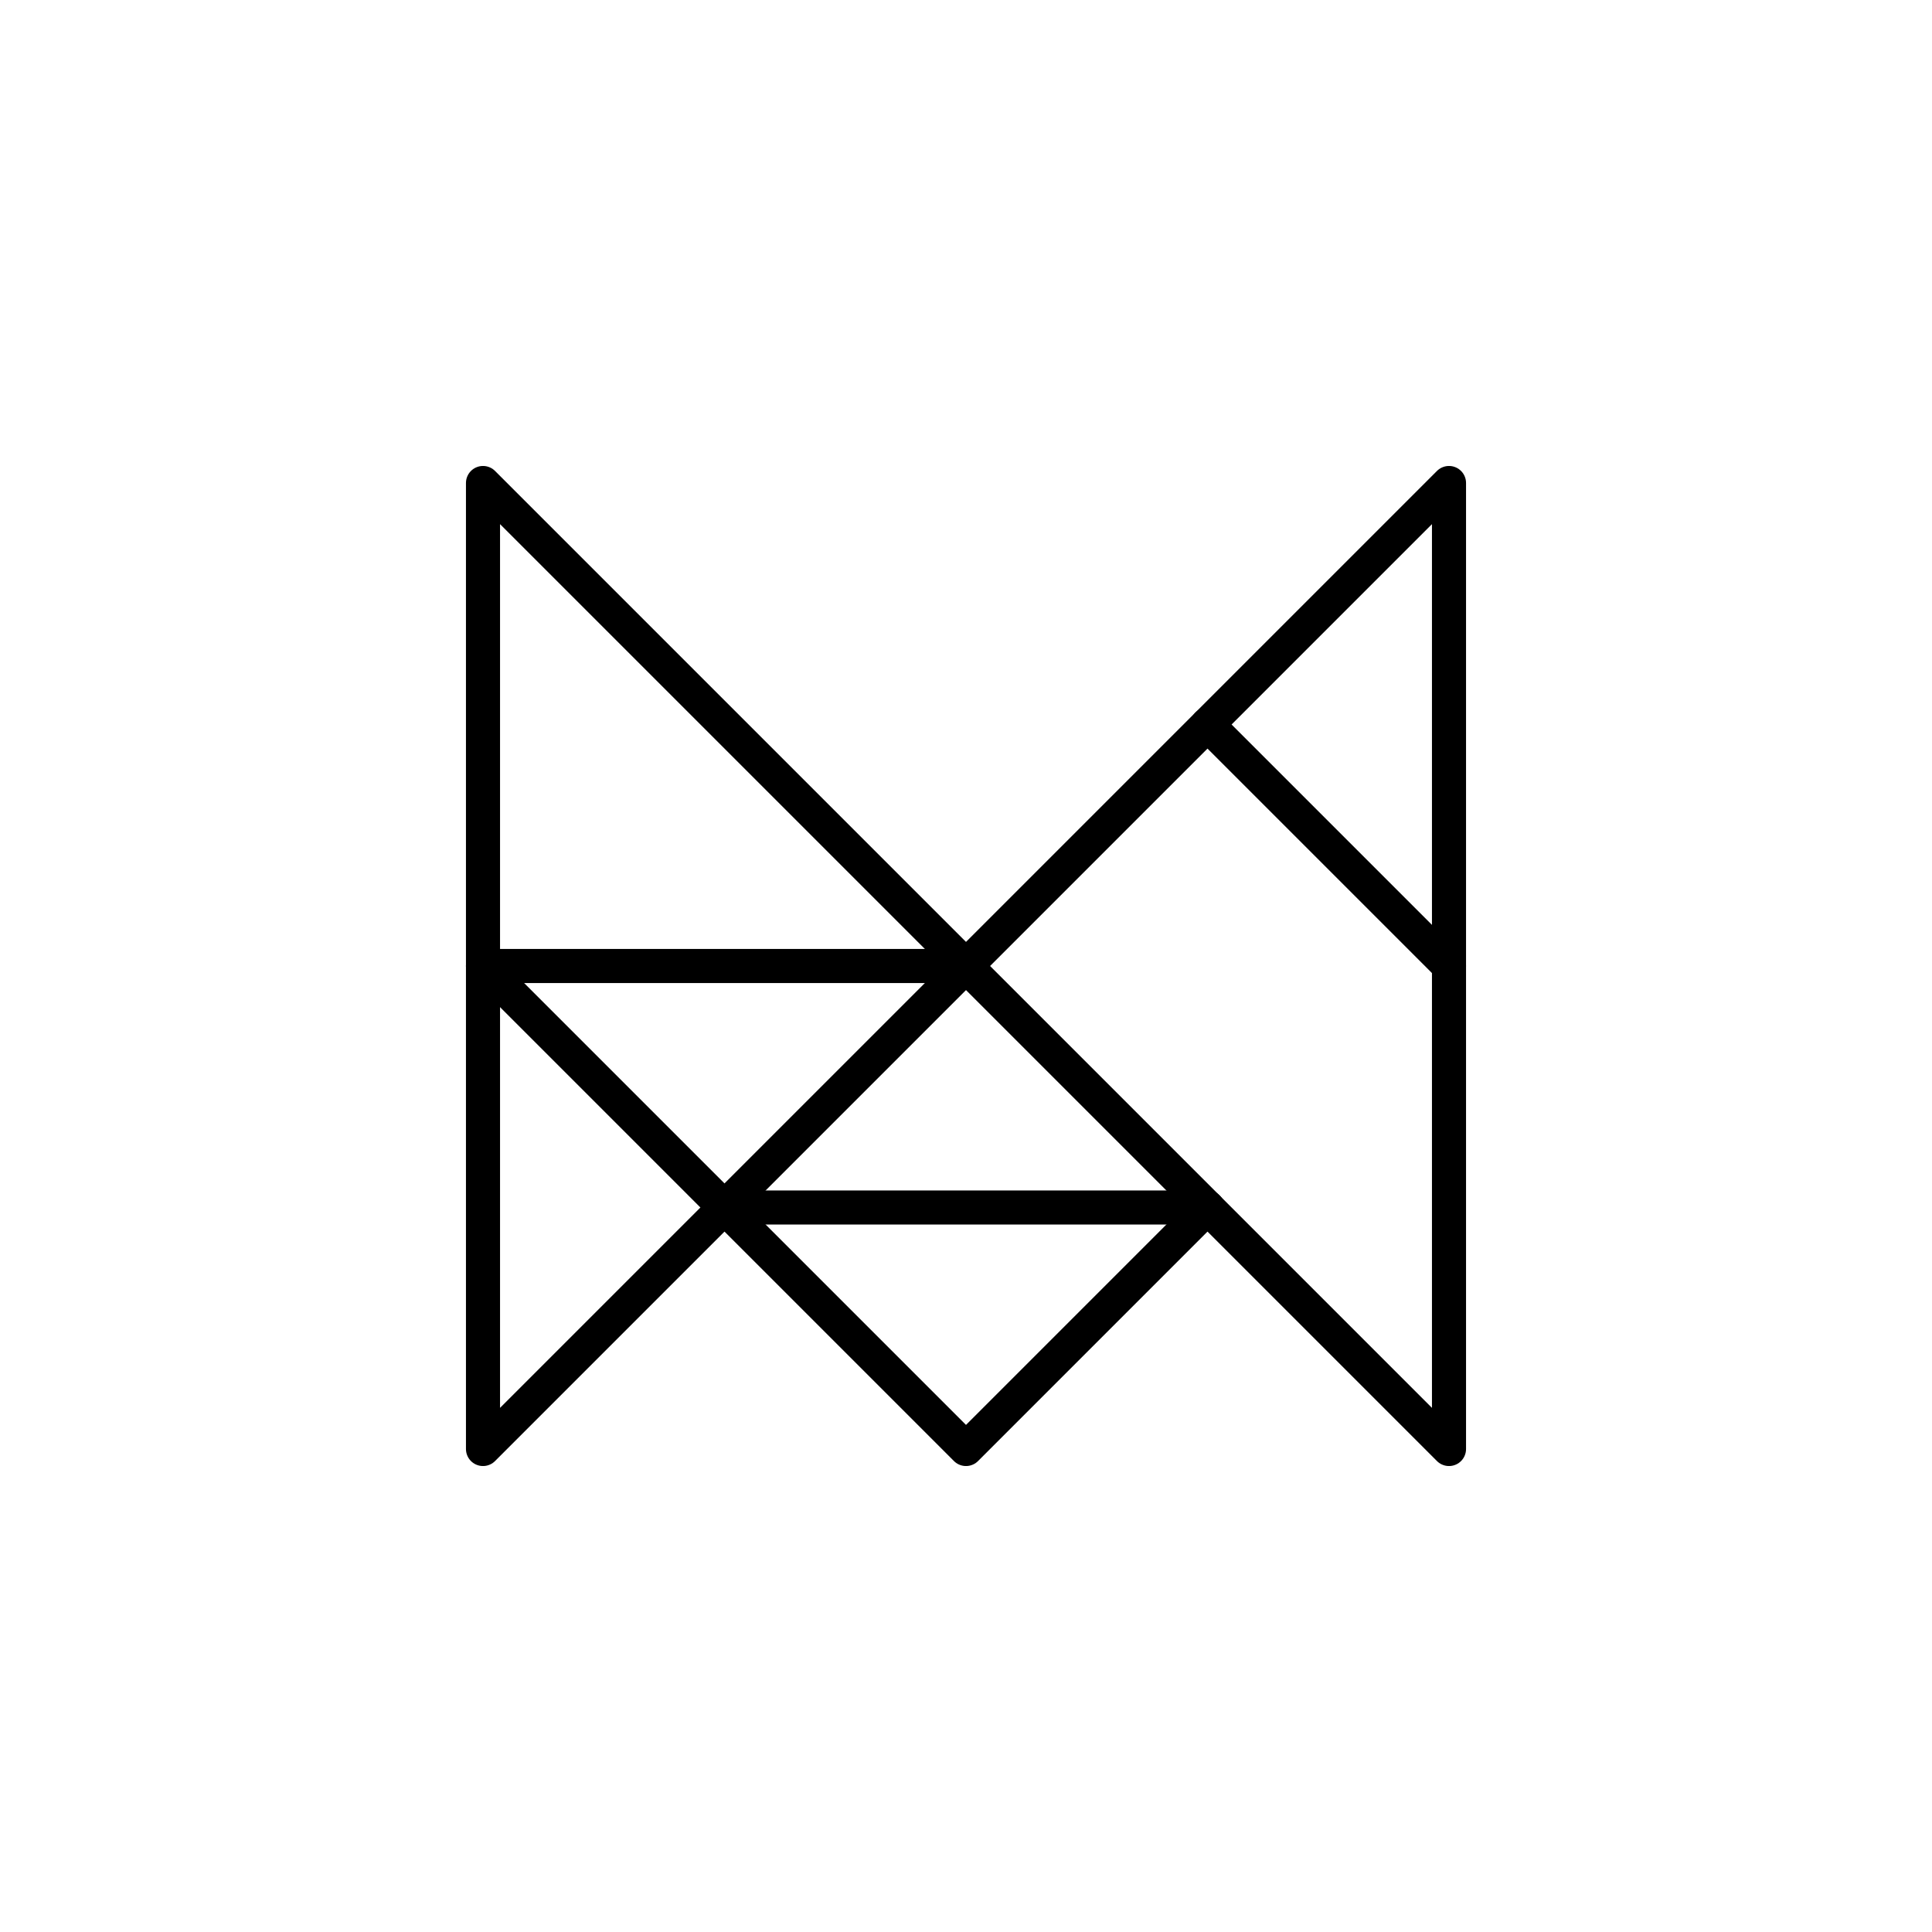 <?xml version="1.0"?>
<!-- Generated by SVGo -->
<svg width="400" height="400"
     xmlns="http://www.w3.org/2000/svg"
     xmlns:xlink="http://www.w3.org/1999/xlink">
<polygon points="100,100 100,300 150,250 200,300 250,250 300,300 300,100 200,200" style="fill:none;stroke-linejoin:round;stroke:black;stroke-width:7.056"/>
<g style="stroke-linecap:round;stroke:black;stroke-width:7.056">
<line x1="250" y1="150" x2="300" y2="200" />
<line x1="100" y1="200" x2="200" y2="200" />
<line x1="100" y1="200" x2="150" y2="250" />
<line x1="150" y1="250" x2="200" y2="200" />
<line x1="200" y1="200" x2="250" y2="250" />
<line x1="150" y1="250" x2="250" y2="250" />
</g>
</svg>

